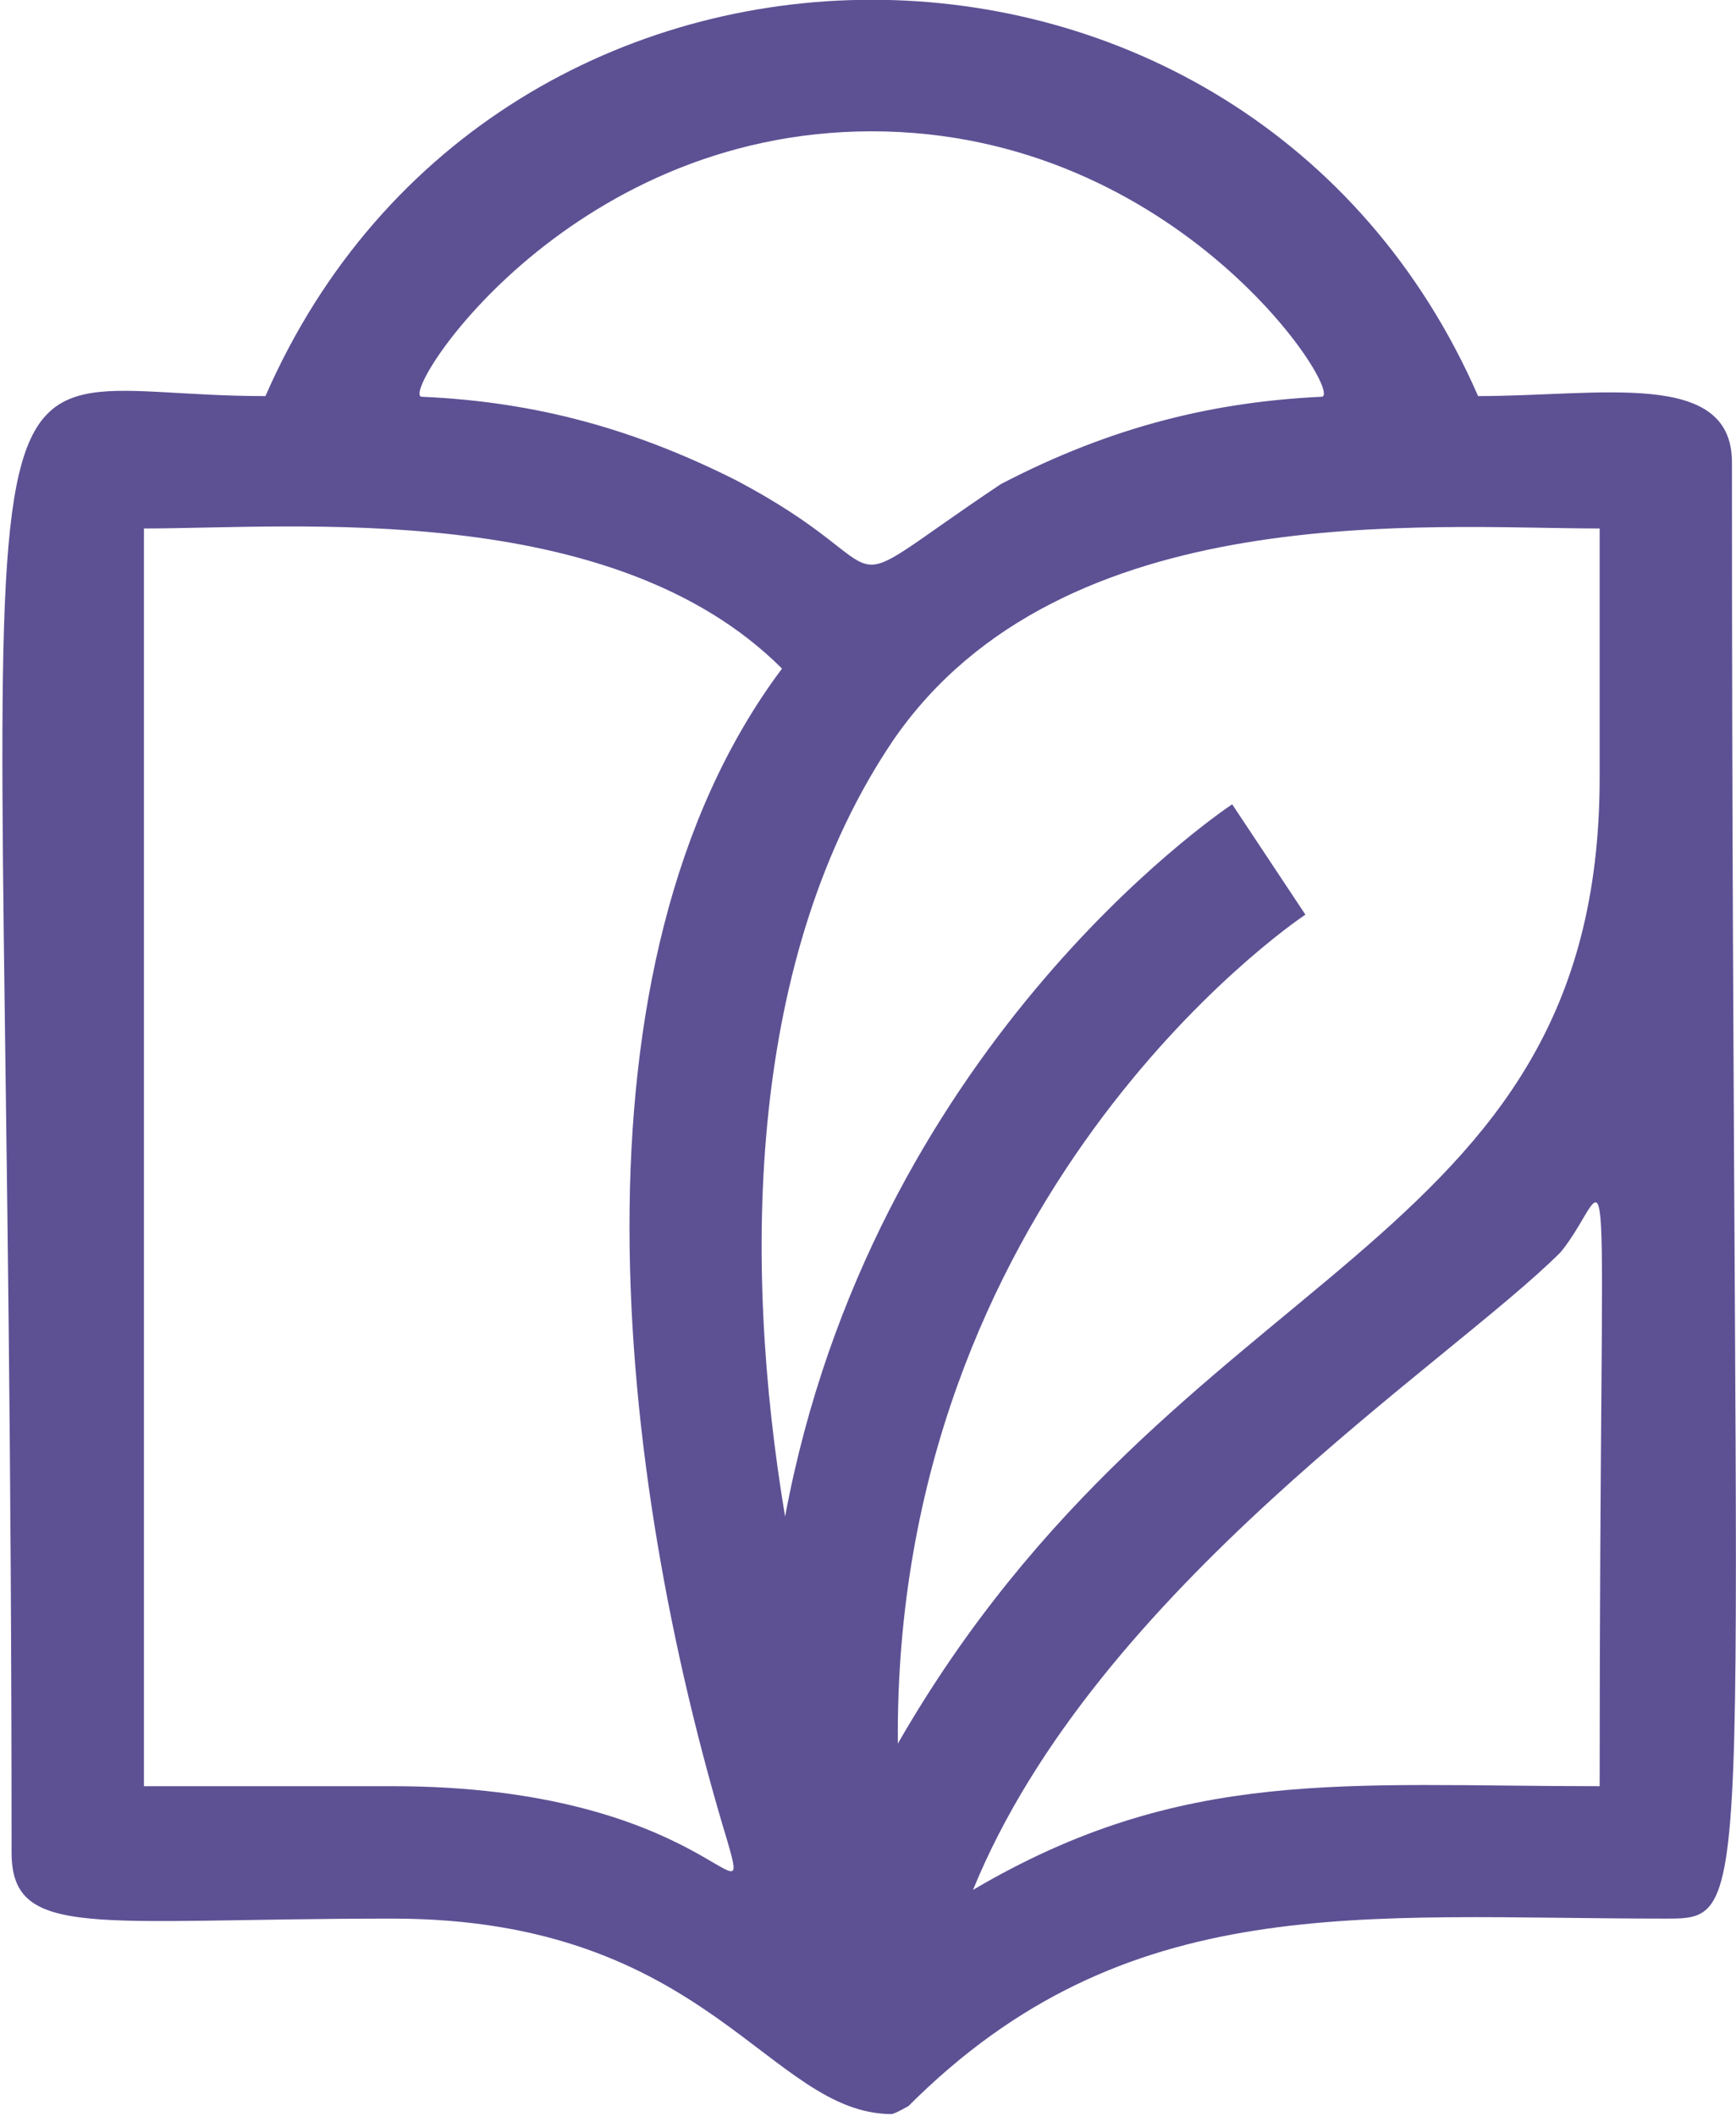 <svg version="1.2" baseProfile="tiny-ps" xmlns="http://www.w3.org/2000/svg" viewBox="0 0 540 658" width="540" height="658">
	<style>
		.shp0 { fill: #5d5194 } 
	</style>
	<path fill-rule="evenodd" class="shp0" d="M538.74 143.74C538.74 596.19 547.51 596.56 518.17 596.56C423.21 596.56 350.33 587.1 282.56 654.87C282.45 654.87 278.43 657.27 277.48 657.27L277.48 657.34C239.02 657.34 220.55 596.56 122.09 596.56C29.67 596.56 3.6 603.43 3.6 575.97C3.6 69.51 -22.41 123.16 82.57 123.16C154.33 -41.11 387.99 -41.18 459.78 123.16C497.86 123.16 538.74 114.66 538.74 143.74ZM131.21 123.37C167.5 124.95 197.86 133.78 228.37 149.03C285.03 178.63 253.47 189.17 311.32 150.53C346.38 132.24 378.38 124.92 411.07 123.37C418.72 123.37 367.11 40.83 271.17 40.83C175.27 40.83 123.71 123.37 131.21 123.37ZM243.25 207.89C190.4 155.04 91.77 164.32 44.77 164.32L44.77 555.39L122.09 555.39C219.26 555.39 234.44 600.77 226.3 572.61C191.5 457.78 174.15 300.06 243.25 207.89ZM485.44 389.36C450.93 423.87 340.92 493.87 302.67 587.63C367.92 549.19 418.45 555.39 497.59 555.39C497.59 333.88 502.79 368.35 485.44 389.36ZM497.59 164.32C444.46 164.32 330.36 154.14 277.97 229.98C232.55 296.97 230.81 391.44 244.21 471.55C271.24 326.58 378 253.65 383.28 250.08L406.06 284.39C400.78 287.89 277.9 372.75 279.28 542.15C366.47 390.48 497.59 390.87 497.59 241.65L497.59 164.32Z" />
</svg>